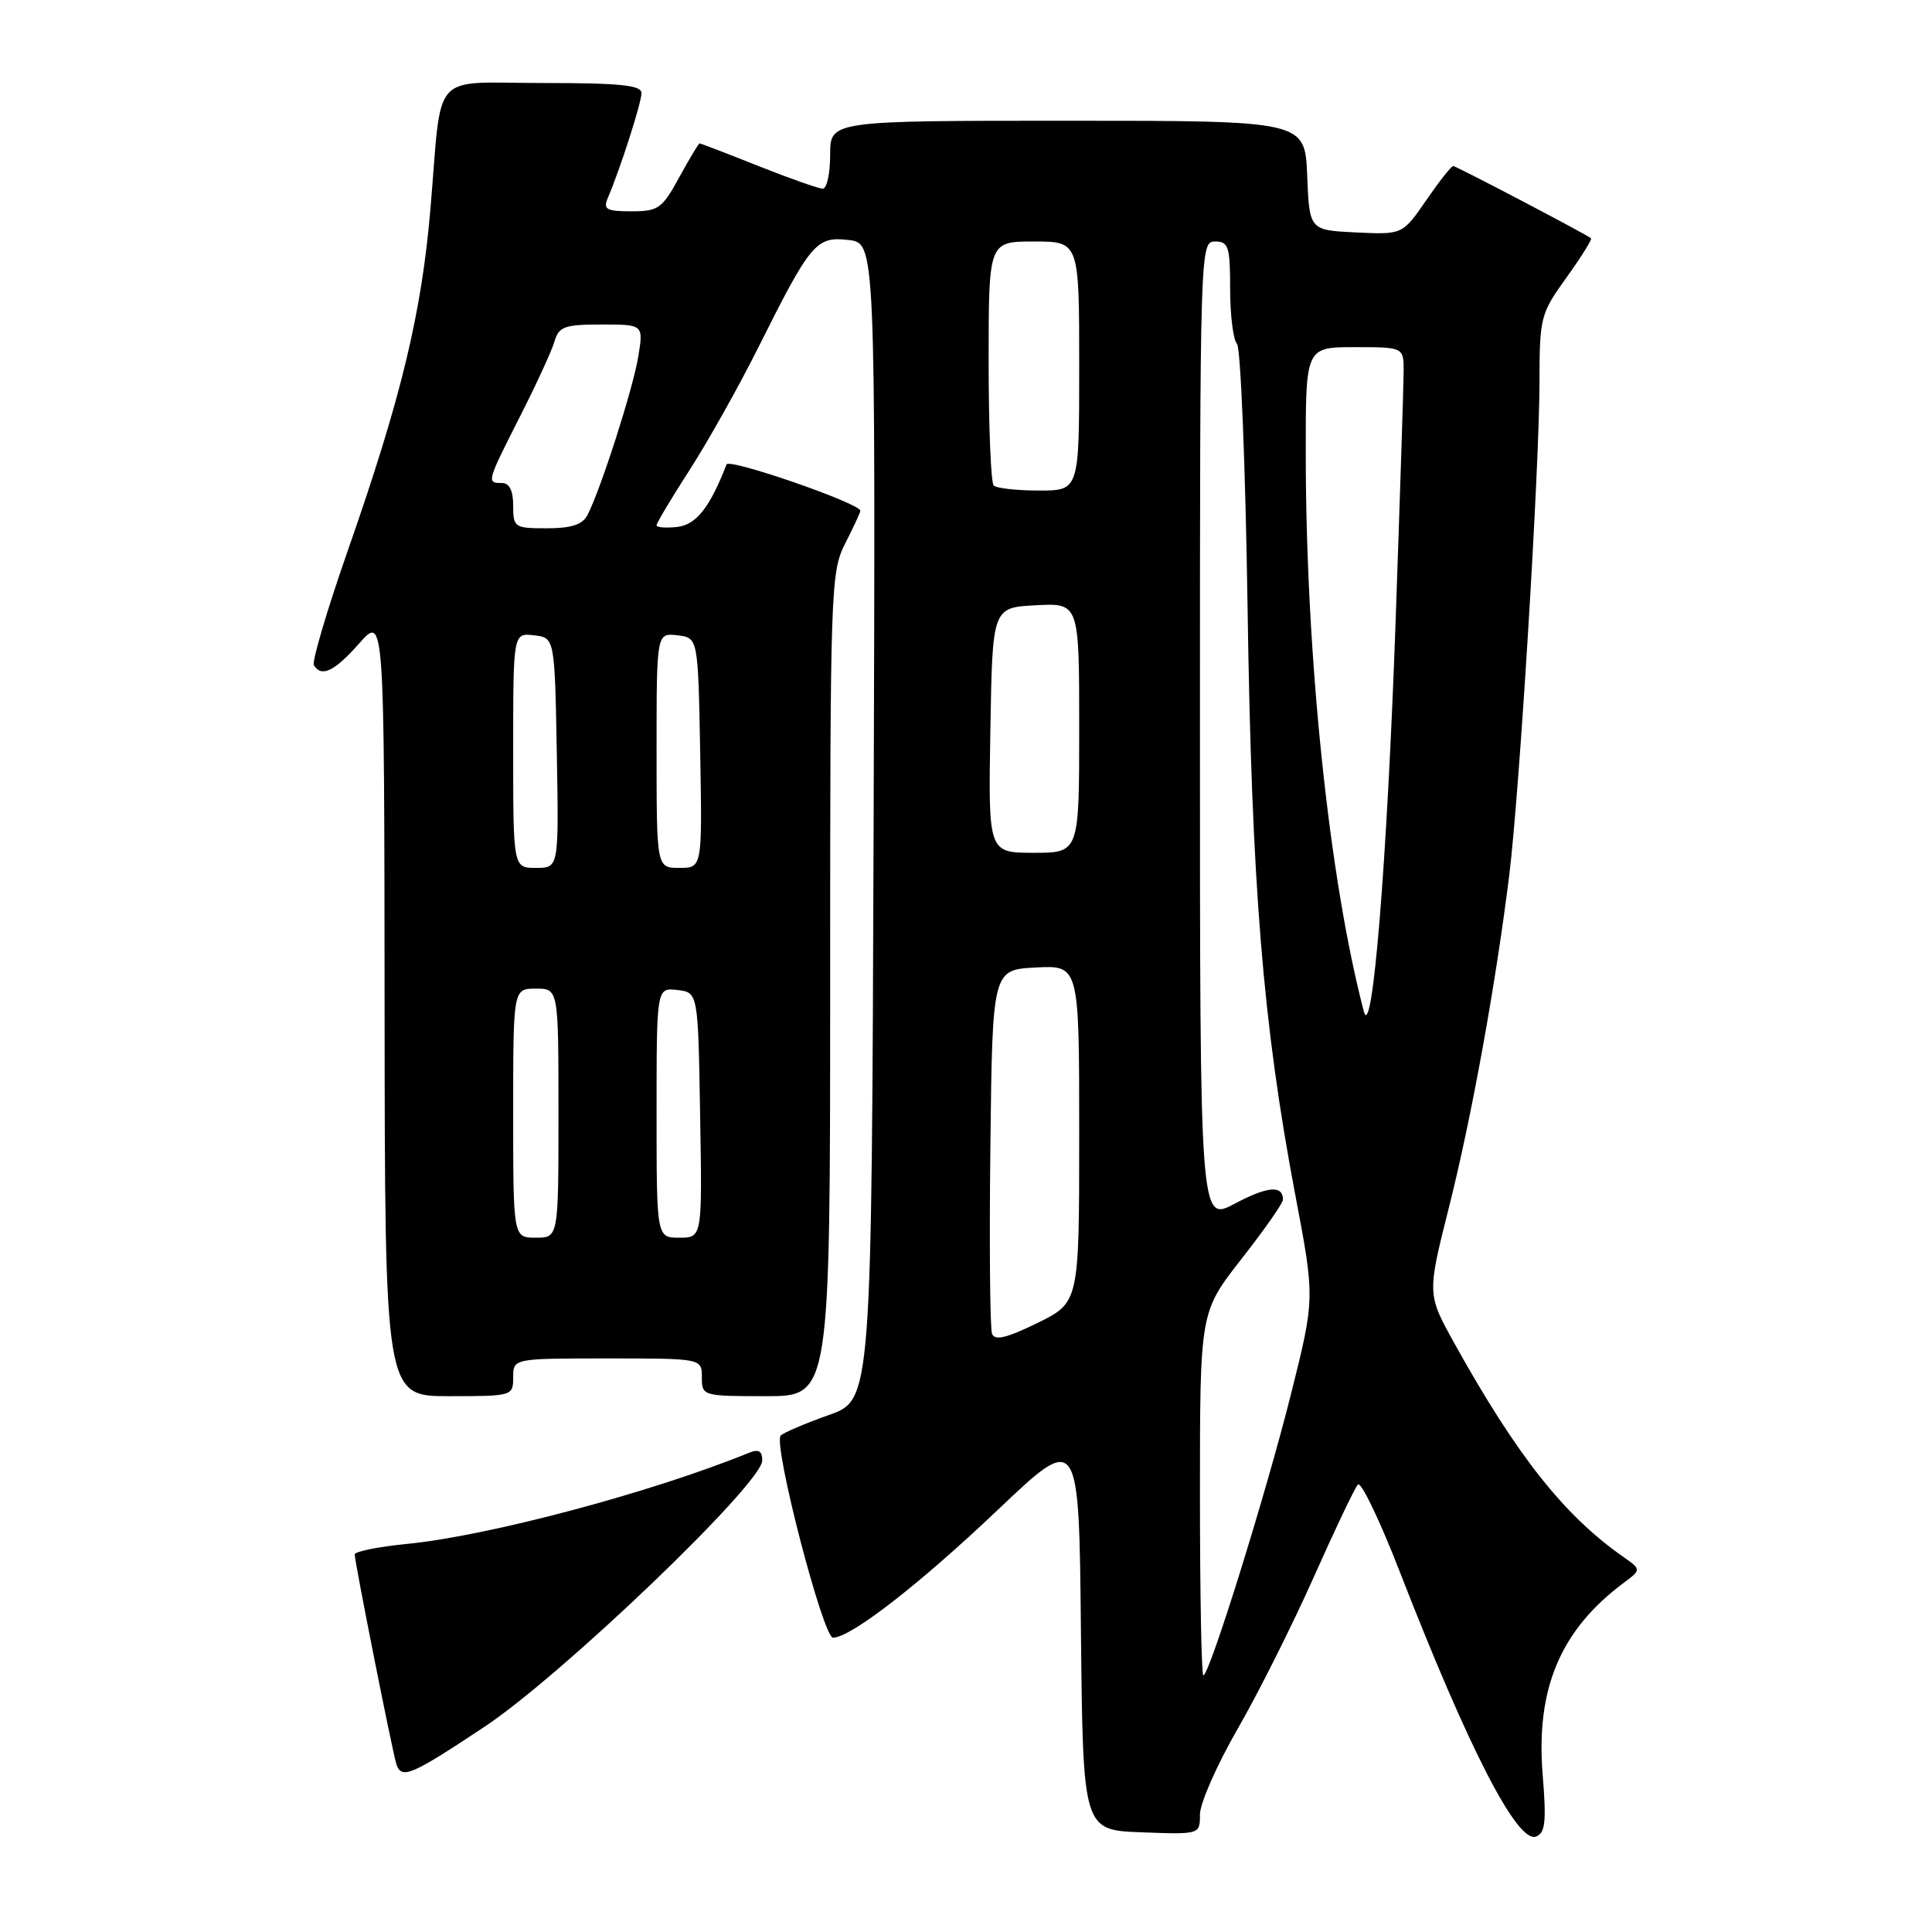 <?xml version="1.0" encoding="UTF-8" standalone="no"?>
<!DOCTYPE svg PUBLIC "-//W3C//DTD SVG 1.1//EN" "http://www.w3.org/Graphics/SVG/1.1/DTD/svg11.dtd" >
<svg xmlns="http://www.w3.org/2000/svg" xmlns:xlink="http://www.w3.org/1999/xlink" version="1.1" viewBox="0 0 256 256">
 <g >
 <path fill="currentColor"
d=" M 204.41 235.14 C 203.49 223.75 206.77 215.99 215.14 209.74 C 217.50 207.98 217.50 207.98 215.02 206.24 C 207.21 200.76 200.97 192.85 192.71 177.99 C 189.10 171.48 189.10 171.48 191.99 159.99 C 194.99 148.08 198.15 130.69 199.98 116.00 C 201.34 105.02 203.98 62.11 203.99 50.62 C 204.00 42.04 204.12 41.57 207.57 36.77 C 209.53 34.04 210.99 31.70 210.82 31.57 C 209.83 30.85 192.94 22.00 192.56 22.00 C 192.30 22.00 190.69 24.05 188.97 26.55 C 185.84 31.09 185.84 31.09 179.67 30.80 C 173.50 30.50 173.50 30.50 173.21 23.25 C 172.91 16.00 172.91 16.00 141.46 16.00 C 110.00 16.00 110.00 16.00 110.00 20.50 C 110.00 22.98 109.56 25.00 109.03 25.00 C 108.49 25.00 104.65 23.65 100.50 22.00 C 96.35 20.35 92.84 19.00 92.70 19.00 C 92.57 19.00 91.35 21.03 90.00 23.50 C 87.74 27.64 87.23 28.00 83.66 28.00 C 80.35 28.00 79.90 27.74 80.53 26.25 C 82.17 22.44 85.00 13.61 85.00 12.34 C 85.00 11.29 82.23 11.00 72.02 11.00 C 56.85 11.00 58.62 9.04 57.04 27.62 C 55.85 41.59 53.18 52.66 46.10 72.91 C 43.33 80.83 41.31 87.69 41.59 88.15 C 42.61 89.79 44.32 88.96 47.60 85.25 C 50.92 81.50 50.92 81.50 50.96 133.25 C 51.00 185.00 51.00 185.00 59.50 185.00 C 67.90 185.00 68.00 184.97 68.00 182.50 C 68.00 180.00 68.00 180.00 80.50 180.00 C 93.00 180.00 93.00 180.00 93.00 182.50 C 93.00 184.97 93.10 185.00 101.50 185.00 C 110.00 185.00 110.00 185.00 110.00 130.46 C 110.00 77.89 110.07 75.78 112.00 72.00 C 113.10 69.84 114.00 67.90 114.00 67.68 C 114.00 66.71 96.60 60.68 96.27 61.54 C 94.07 67.22 92.26 69.53 89.75 69.82 C 88.24 69.99 87.00 69.89 87.00 69.60 C 87.00 69.30 88.97 66.01 91.37 62.28 C 93.78 58.55 97.89 51.23 100.50 46.00 C 107.42 32.16 108.14 31.30 112.44 31.80 C 116.01 32.22 116.01 32.22 115.76 108.86 C 115.50 185.49 115.50 185.49 109.82 187.50 C 106.70 188.61 103.83 189.83 103.45 190.22 C 102.39 191.27 109.05 217.00 110.38 217.00 C 112.72 217.00 121.81 209.95 132.23 200.05 C 142.97 189.85 142.97 189.85 143.23 216.17 C 143.50 242.50 143.50 242.50 151.25 242.79 C 159.00 243.08 159.00 243.08 159.00 240.42 C 159.00 238.96 161.24 233.87 163.97 229.13 C 166.71 224.38 171.25 215.32 174.07 209.00 C 176.88 202.68 179.52 197.14 179.93 196.71 C 180.34 196.27 182.81 201.41 185.42 208.12 C 194.62 231.79 201.06 244.30 203.54 243.35 C 204.76 242.88 204.92 241.38 204.41 235.14 Z  M 64.18 228.82 C 74.45 222.01 101.00 196.56 101.00 193.53 C 101.00 192.26 100.52 191.98 99.25 192.50 C 86.38 197.75 64.80 203.50 53.98 204.57 C 50.14 204.95 47.00 205.58 47.00 205.97 C 47.00 206.97 52.02 232.24 52.52 233.75 C 53.20 235.81 54.45 235.28 64.18 228.82 Z  M 159.00 197.93 C 159.00 173.85 159.00 173.85 164.50 166.82 C 167.53 162.96 170.00 159.42 170.00 158.96 C 170.00 157.01 167.96 157.18 163.62 159.49 C 159.00 161.94 159.00 161.94 159.00 96.97 C 159.00 32.67 159.02 32.00 161.00 32.00 C 162.79 32.00 163.00 32.67 163.00 38.30 C 163.00 41.77 163.41 45.03 163.90 45.55 C 164.40 46.07 165.03 61.80 165.31 80.50 C 165.85 117.29 167.34 135.66 171.62 158.27 C 174.24 172.05 174.24 172.05 171.05 184.77 C 167.78 197.83 160.25 222.00 159.45 222.00 C 159.20 222.00 159.00 211.17 159.00 197.93 Z  M 131.45 176.73 C 131.18 176.03 131.08 164.89 131.23 151.98 C 131.50 128.50 131.50 128.50 137.25 128.20 C 143.00 127.90 143.00 127.90 143.00 150.24 C 143.00 172.58 143.00 172.58 137.47 175.30 C 133.38 177.30 131.81 177.68 131.45 176.73 Z  M 68.00 147.50 C 68.00 131.00 68.00 131.00 71.00 131.00 C 74.00 131.00 74.00 131.00 74.00 147.50 C 74.00 164.00 74.00 164.00 71.00 164.00 C 68.00 164.00 68.00 164.00 68.00 147.50 Z  M 87.00 147.43 C 87.00 130.87 87.00 130.87 89.75 131.18 C 92.50 131.50 92.50 131.50 92.77 147.75 C 93.05 164.00 93.05 164.00 90.02 164.00 C 87.00 164.00 87.00 164.00 87.00 147.43 Z  M 180.71 134.00 C 176.11 116.43 173.04 87.06 173.02 60.25 C 173.00 46.00 173.00 46.00 179.50 46.00 C 186.00 46.00 186.00 46.00 185.99 49.25 C 185.98 51.04 185.50 66.00 184.92 82.50 C 183.79 114.33 181.83 138.31 180.71 134.00 Z  M 68.00 99.43 C 68.00 83.87 68.00 83.87 70.75 84.18 C 73.50 84.50 73.50 84.50 73.78 99.75 C 74.05 115.00 74.05 115.00 71.03 115.00 C 68.00 115.00 68.00 115.00 68.00 99.43 Z  M 87.00 99.43 C 87.00 83.87 87.00 83.87 89.75 84.18 C 92.50 84.50 92.50 84.50 92.78 99.75 C 93.05 115.00 93.05 115.00 90.03 115.00 C 87.00 115.00 87.00 115.00 87.00 99.43 Z  M 131.23 96.75 C 131.50 80.50 131.50 80.50 137.25 80.20 C 143.00 79.90 143.00 79.90 143.00 96.45 C 143.00 113.00 143.00 113.00 136.98 113.00 C 130.95 113.00 130.95 113.00 131.23 96.75 Z  M 68.00 67.00 C 68.00 65.00 67.50 64.00 66.50 64.00 C 64.46 64.00 64.48 63.91 68.90 55.19 C 71.05 50.96 73.11 46.49 73.47 45.25 C 74.06 43.27 74.79 43.00 79.70 43.00 C 85.26 43.00 85.26 43.00 84.58 47.22 C 83.91 51.40 79.59 64.89 77.84 68.25 C 77.18 69.52 75.70 70.00 72.46 70.00 C 68.17 70.00 68.00 69.89 68.00 67.00 Z  M 131.67 64.33 C 131.30 63.97 131.00 56.54 131.00 47.83 C 131.00 32.00 131.00 32.00 137.00 32.00 C 143.00 32.00 143.00 32.00 143.00 48.50 C 143.00 65.00 143.00 65.00 137.67 65.00 C 134.73 65.00 132.03 64.70 131.67 64.33 Z "/>
</g>
</svg>